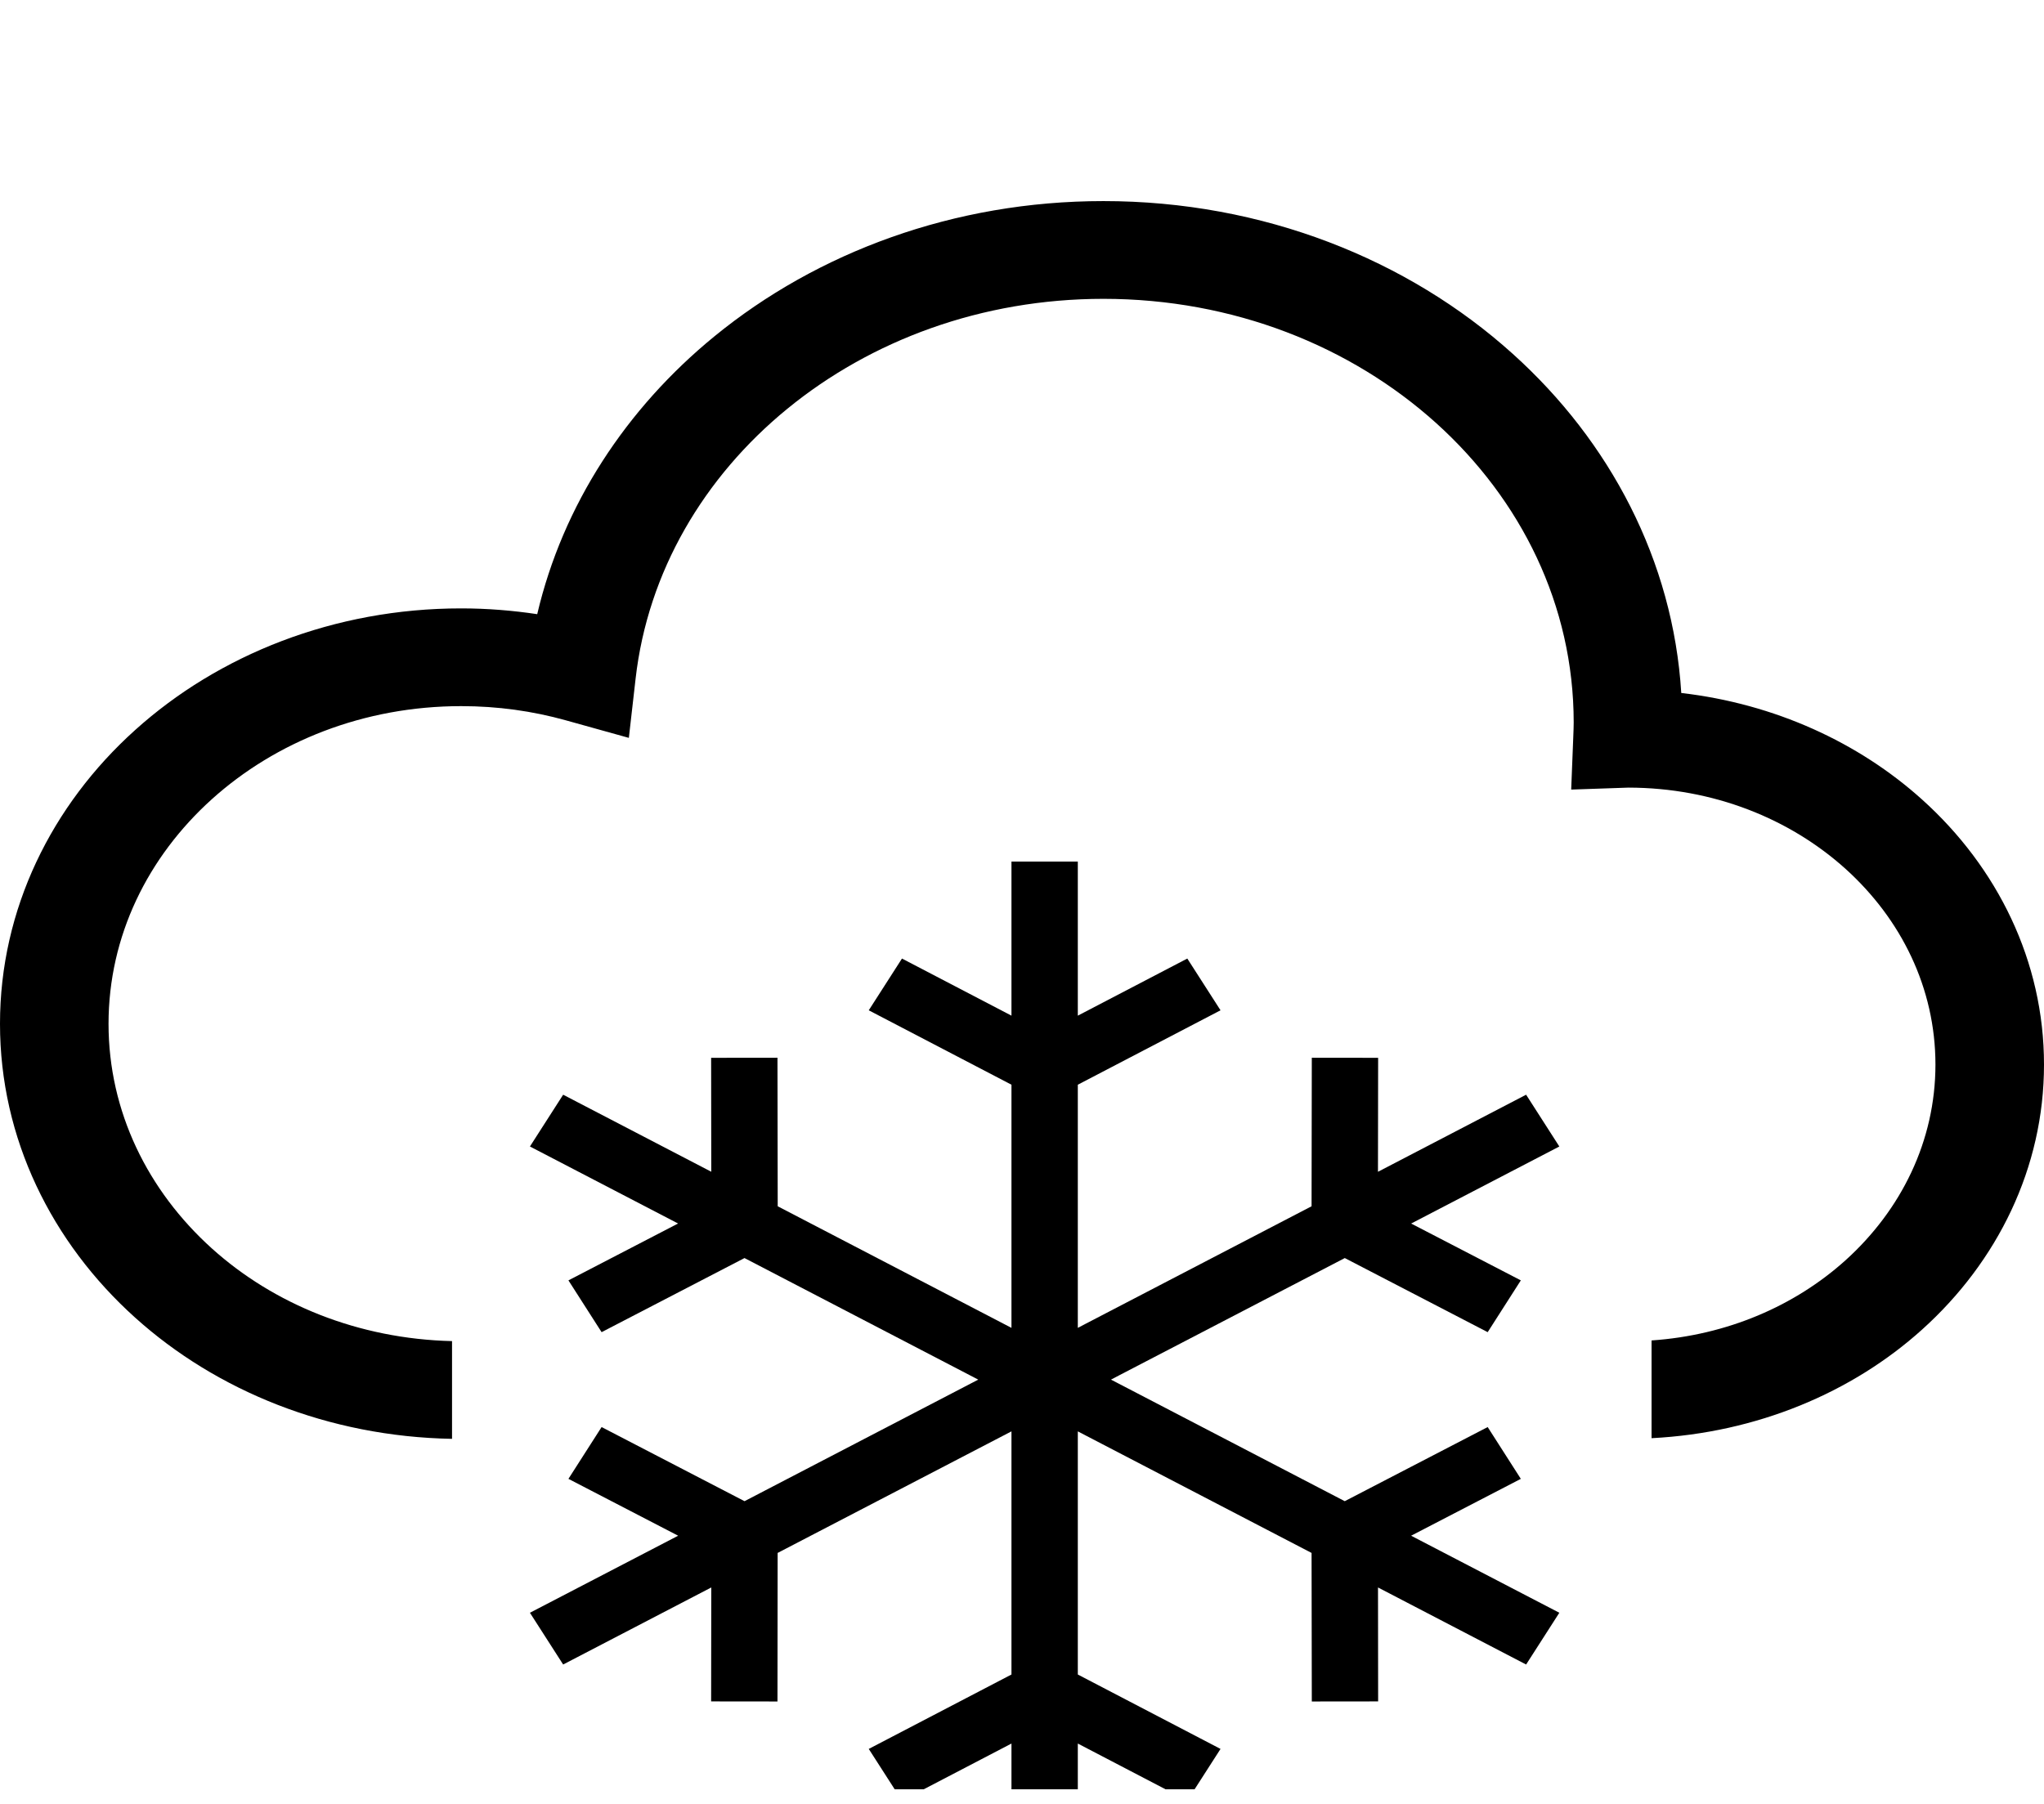 <svg width="111" height="98" viewBox="0 0 111 98" fill="none" xmlns="http://www.w3.org/2000/svg">
<g clip-path="url(#clip0_1_11)">
<path d="M82.876 59.463L74.831 63.65L74.84 57.459L71.238 57.455L71.225 65.523L58.949 71.909L58.531 72.128V58.92L66.281 54.878L64.477 52.067L58.531 55.169V46.8H54.928V55.169L48.982 52.067L47.178 54.878L54.928 58.92V72.128L42.234 65.523L42.221 57.455L38.618 57.459L38.626 63.648L30.582 59.463L28.778 62.276L36.823 66.459L30.869 69.548L32.67 72.361L40.43 68.336L53.124 74.939L40.432 81.542L32.67 77.516L30.869 80.329L36.827 83.418L28.778 87.603L30.582 90.414L38.626 86.229L38.618 92.418L42.221 92.422L42.23 84.353L54.928 77.75V78.185V90.957L47.178 94.999L48.982 97.808L54.928 94.707V103.077H58.531V94.707L64.477 97.808L66.281 94.999L58.531 90.957V78.185V77.75L58.949 77.968L71.225 84.353L71.238 92.422L74.84 92.418L74.833 86.229L82.876 90.414L84.68 87.603L76.631 83.418L82.589 80.329L80.789 77.516L73.027 81.542L60.75 75.156L60.333 74.939L60.75 74.72L73.029 68.336L80.789 72.361L82.589 69.548L76.633 66.461L84.68 62.276L82.876 59.463Z" fill="black"/>
<path d="M104.382 43.432C100.944 40.333 96.379 38.228 91.302 37.642C90.858 30.465 87.441 23.981 82.147 19.217C76.469 14.096 68.592 10.921 59.921 10.923C51.8 10.921 44.371 13.708 38.798 18.269C34.005 22.187 30.563 27.433 29.174 33.361C27.829 33.159 26.452 33.047 25.05 33.047C18.141 33.044 11.862 35.576 7.337 39.656C2.809 43.73 -0.002 49.389 1.01526e-06 55.612C-0.002 61.835 2.809 67.495 7.337 71.57C11.751 75.549 17.838 78.036 24.548 78.156V72.847C19.453 72.726 14.869 70.842 11.506 67.814C8.033 64.682 5.896 60.387 5.894 55.613C5.896 50.838 8.033 46.541 11.506 43.41C14.98 40.283 19.752 38.356 25.049 38.356C27.028 38.356 28.925 38.625 30.714 39.123L34.15 40.08L34.517 36.858C35.178 31.067 38.22 25.913 42.76 22.201C47.304 18.488 53.303 16.234 59.921 16.232C66.981 16.234 73.348 18.803 77.98 22.971C82.606 27.142 85.458 32.879 85.46 39.242C85.46 39.466 85.449 39.728 85.437 40.033L85.324 42.889L88.435 42.782C93.042 42.789 97.188 44.465 100.215 47.188C103.241 49.918 105.103 53.661 105.105 57.826C105.103 61.988 103.241 65.732 100.215 68.462C97.468 70.934 93.792 72.53 89.688 72.811V78.12C95.409 77.83 100.586 75.641 104.382 72.218C108.466 68.542 111.002 63.438 111 57.826C111.002 52.212 108.467 47.106 104.382 43.432Z" fill="black"/>
</g>
<defs>
<clipPath id="clip0_1_11">
<rect width="111" height="96.629" fill="white" transform="translate(0 0.562)"/>
</clipPath>
</defs>
</svg>
